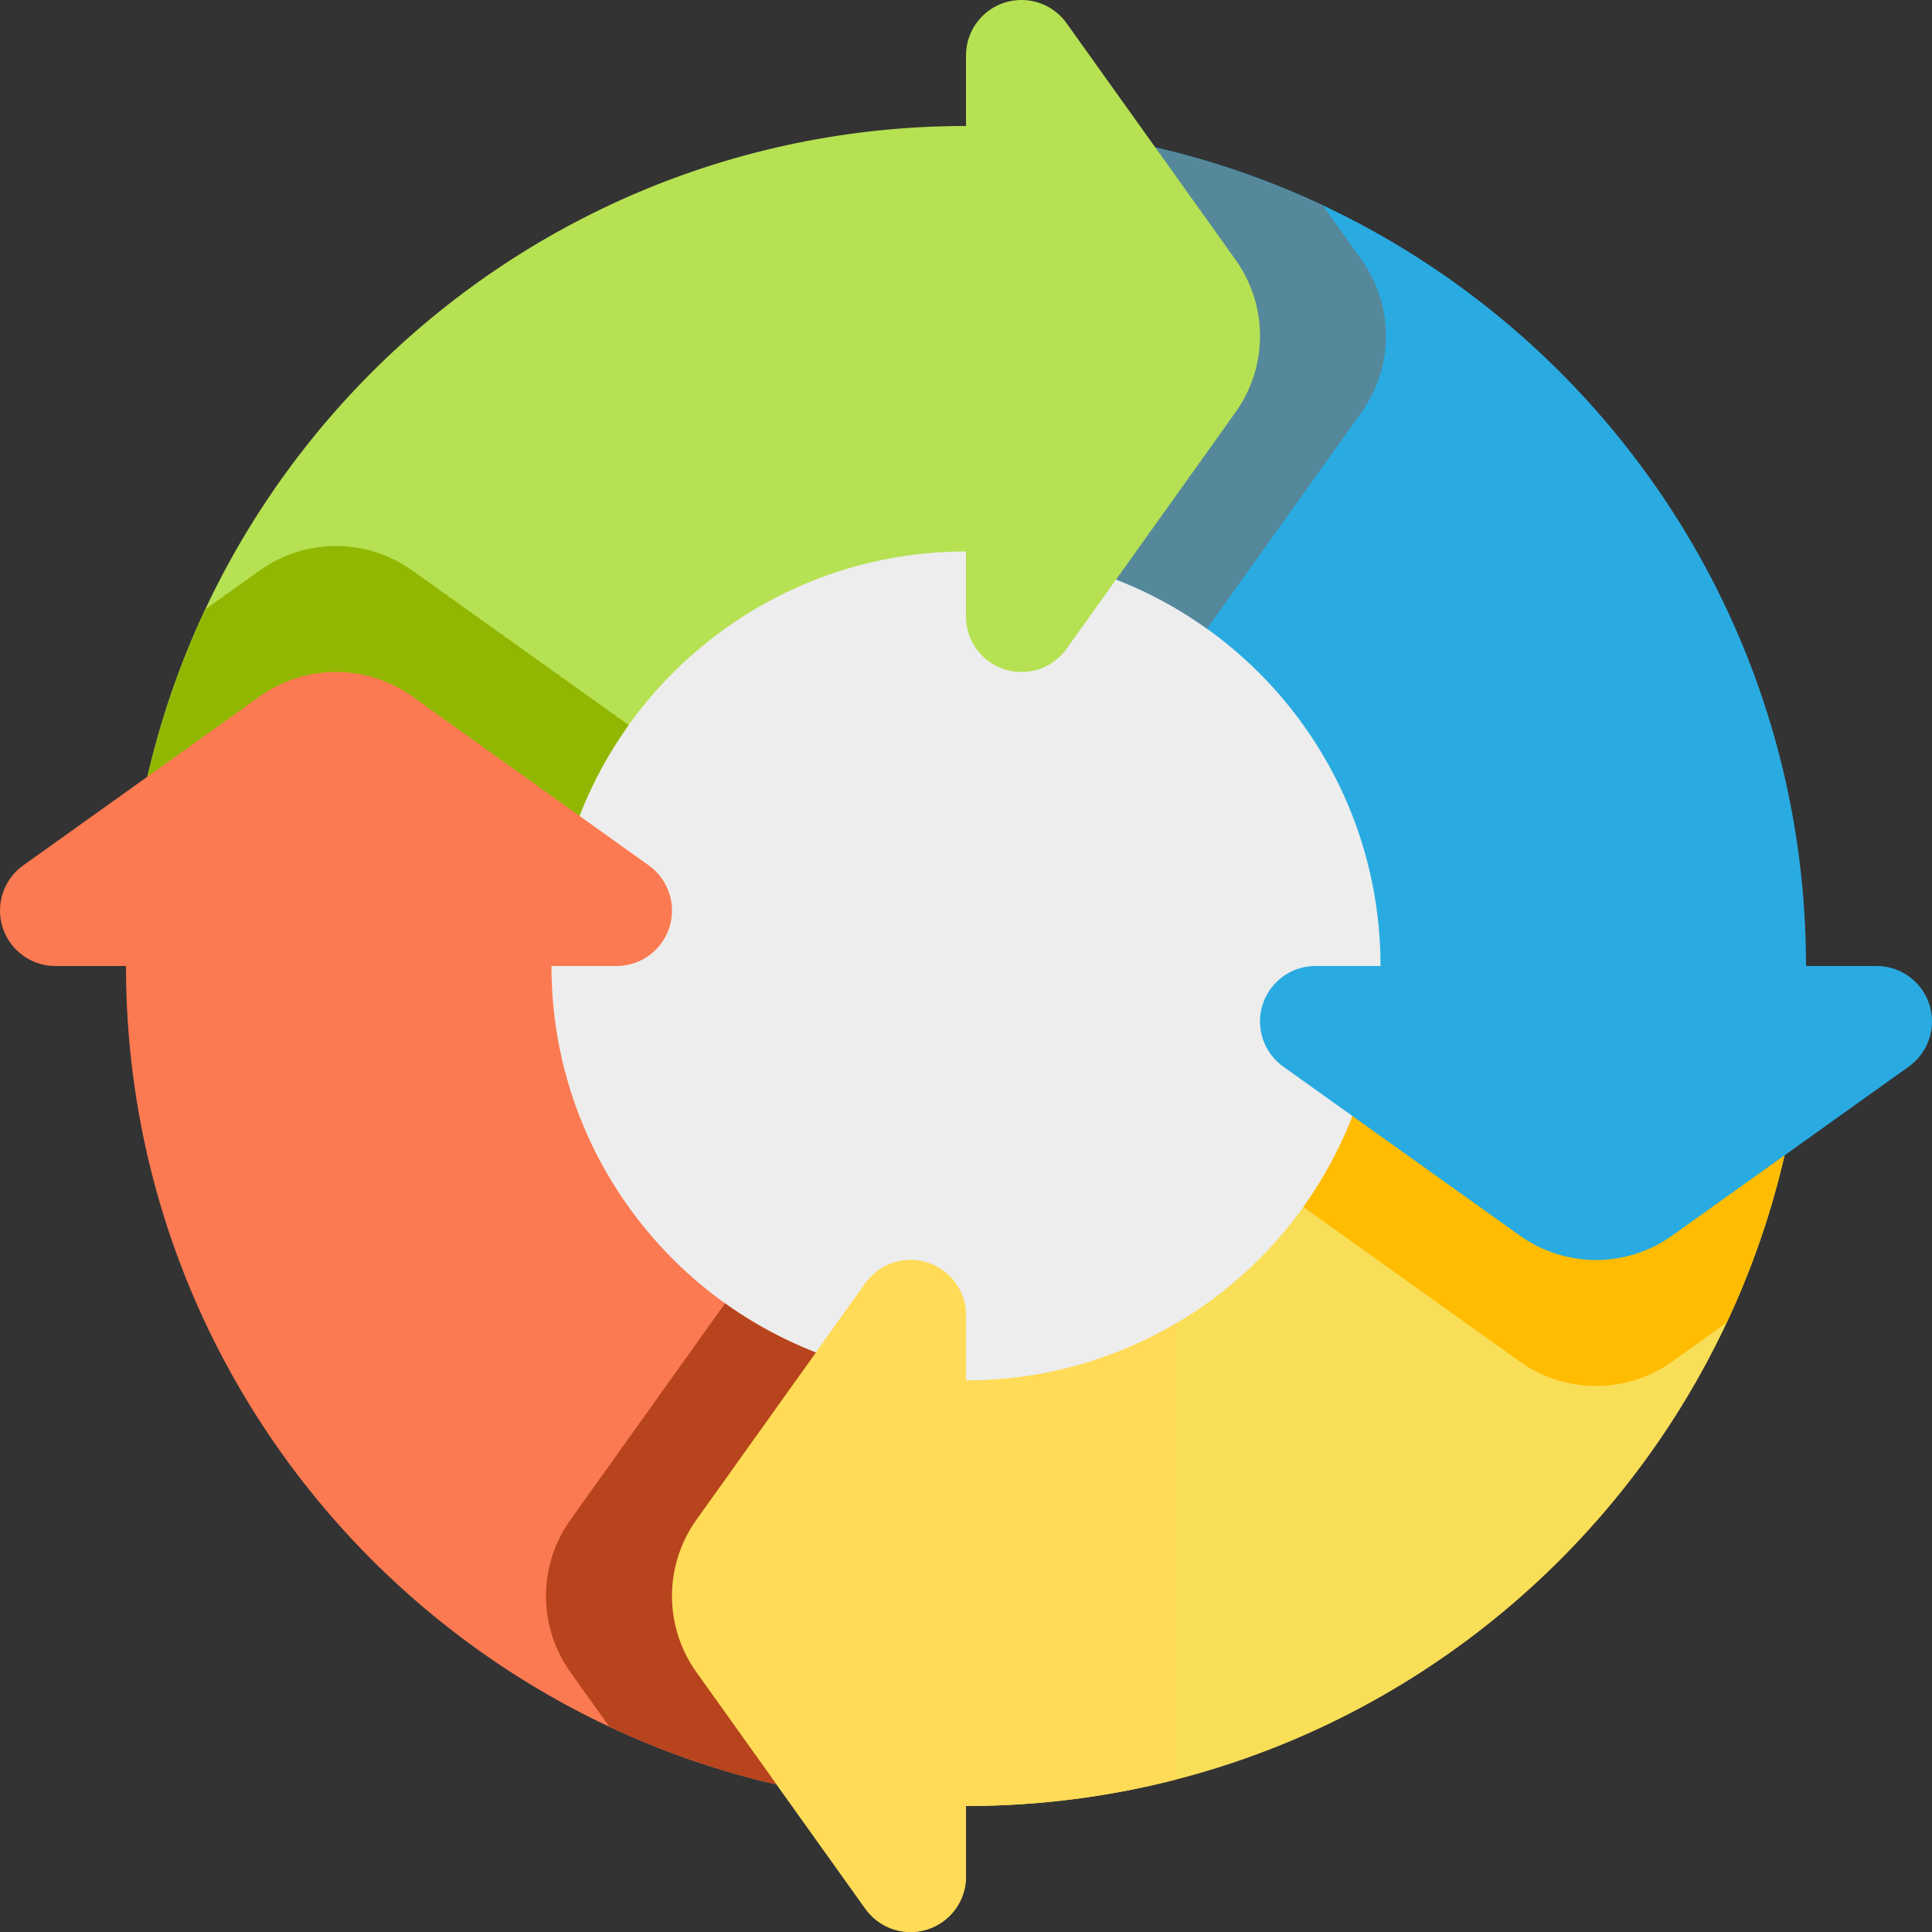 <?xml version="1.0" encoding="utf-8"?>
<!-- Generator: Adobe Illustrator 15.1.0, SVG Export Plug-In . SVG Version: 6.00 Build 0)  -->
<!DOCTYPE svg PUBLIC "-//W3C//DTD SVG 1.1//EN" "http://www.w3.org/Graphics/SVG/1.1/DTD/svg11.dtd">
<svg version="1.1" id="Layer_1" xmlns="http://www.w3.org/2000/svg" xmlns:xlink="http://www.w3.org/1999/xlink" x="0px" y="0px"
	 width="100px" height="100px" viewBox="0 0 100 100" enable-background="new 0 0 100 100" xml:space="preserve">
<rect x="0" y="0" width="100" height="100" fill="#333333" stroke="none"/>
<path fill="#EDEDED" d="M80.435,50c0,16.809-13.626,30.435-30.435,30.435S19.565,66.809,19.565,50S33.191,19.565,50,19.565
	S80.435,33.191,80.435,50z"/>
<path fill="#F9DE58" d="M47.129,100L47.129,100c-0.927,0-1.797-0.447-2.336-1.202l-8.748-12.246
	c-0.822-1.15-1.264-2.529-1.264-3.942c0-1.414,0.442-2.793,1.264-3.943l8.748-12.246c0.539-0.754,1.409-1.202,2.336-1.202l0,0
	c1.585,0,2.871,1.285,2.871,2.87v3.368c11.85,0,21.455-9.606,21.455-21.456h22.023c0,24.013-19.466,43.479-43.479,43.479v3.651
	C50,98.715,48.715,100,47.129,100z"/>
<path fill="#FFBC00" d="M93.356,53.261c-0.4,5.401-1.79,10.527-3.984,15.2l-2.821,2.015c-1.15,0.821-2.528,1.264-3.942,1.264
	c-1.413,0-2.792-0.442-3.942-1.264L67.46,62.472c1.285-1.796,2.3-3.8,2.985-5.95c0,0,0.926-2.197,0.764-3.26
	c0.162-1.064,0.246-2.152,0.246-3.262h21.536C93.152,51.074,93.275,52.162,93.356,53.261z"/>
<path fill="#29ABE2" d="M100,52.871L100,52.871c0,0.927-0.447,1.797-1.202,2.336l-12.246,8.747c-1.15,0.821-2.529,1.264-3.942,1.264
	c-1.414,0-2.793-0.442-3.943-1.264L66.42,55.207c-0.754-0.539-1.202-1.409-1.202-2.336l0,0c0-1.586,1.285-2.871,2.87-2.871h3.368
	c0-11.85-9.606-21.456-21.456-21.456V6.521c24.013,0,43.479,19.466,43.479,43.479h3.651C98.715,50,100,51.285,100,52.871z"/>
<path fill="#56889B" d="M53.261,6.643c5.401,0.4,10.527,1.79,15.2,3.984l2.015,2.821c0.821,1.15,1.264,2.529,1.264,3.943
	c0,1.414-0.442,2.792-1.264,3.943L62.472,32.54c-1.796-1.286-3.8-2.3-5.95-2.985c0,0-2.197-0.926-3.261-0.764
	c-1.063-0.162-2.151-0.246-3.261-0.246V7.009C51.074,6.847,52.162,6.725,53.261,6.643z"/>
<path fill="#B6E152" d="M52.871,0L52.871,0c0.927,0,1.797,0.448,2.336,1.202l8.747,12.246c0.821,1.15,1.264,2.529,1.264,3.943
	c0,1.414-0.442,2.792-1.264,3.943L55.207,33.58c-0.539,0.754-1.409,1.202-2.336,1.202l0,0c-1.586,0-2.871-1.285-2.871-2.871v-3.368
	c-11.85,0-21.456,9.606-21.456,21.456H6.521C6.521,25.987,25.987,6.521,50,6.521V2.871C50,1.285,51.285,0,52.871,0z"/>
<path fill="#92B703" d="M7.009,50c-0.162-1.075-0.284-2.162-0.366-3.261c0.401-5.402,1.79-10.527,3.984-15.2l2.821-2.015
	c1.151-0.822,2.529-1.264,3.943-1.264c1.414,0,2.792,0.442,3.942,1.264l11.206,8.004c-1.285,1.796-2.3,3.8-2.985,5.95
	c0,0-1.011,5.413-1.011,6.521L7.009,50L7.009,50z"/>
<path fill="#FC7A51" d="M0,47.129L0,47.129c0-0.927,0.448-1.797,1.202-2.336l12.246-8.748c1.15-0.822,2.529-1.264,3.943-1.264
	c1.414,0,2.792,0.442,3.943,1.264l12.246,8.748c0.754,0.539,1.202,1.409,1.202,2.336l0,0c0,1.585-1.285,2.871-2.871,2.871h-3.368
	c0,11.85,9.606,21.455,21.456,21.455v22.023C25.987,93.479,6.521,74.013,6.521,50H2.871C1.285,50,0,48.715,0,47.129z"/>
<path fill="#B7441C" d="M50,71.455v21.533c-1.083,0.163-2.18,0.285-3.289,0.367c-5.392-0.404-10.507-1.792-15.172-3.982
	l-2.015-2.821c-0.822-1.15-1.264-2.529-1.264-3.942c0-1.414,0.442-2.793,1.264-3.943l8.004-11.206c1.796,1.286,3.8,2.3,5.95,2.985
	C43.479,70.445,48.888,71.455,50,71.455z"/>
<path fill="#FFDB57" d="M60.869,92.108c-3.474,0.894-7.115,1.37-10.869,1.37v3.65c0,1.586-1.285,2.871-2.871,2.871l0,0
	c-0.927,0-1.797-0.447-2.336-1.202l-8.748-12.246c-0.822-1.15-1.264-2.529-1.264-3.942c0-1.414,0.442-2.793,1.264-3.943
	l8.748-12.246c0.539-0.754,1.409-1.202,2.336-1.202l0,0c1.585,0,2.871,1.285,2.871,2.87v3.368c3.967,0,7.682-1.078,10.869-2.955
	V92.108L60.869,92.108L60.869,92.108z"/>
</svg>
